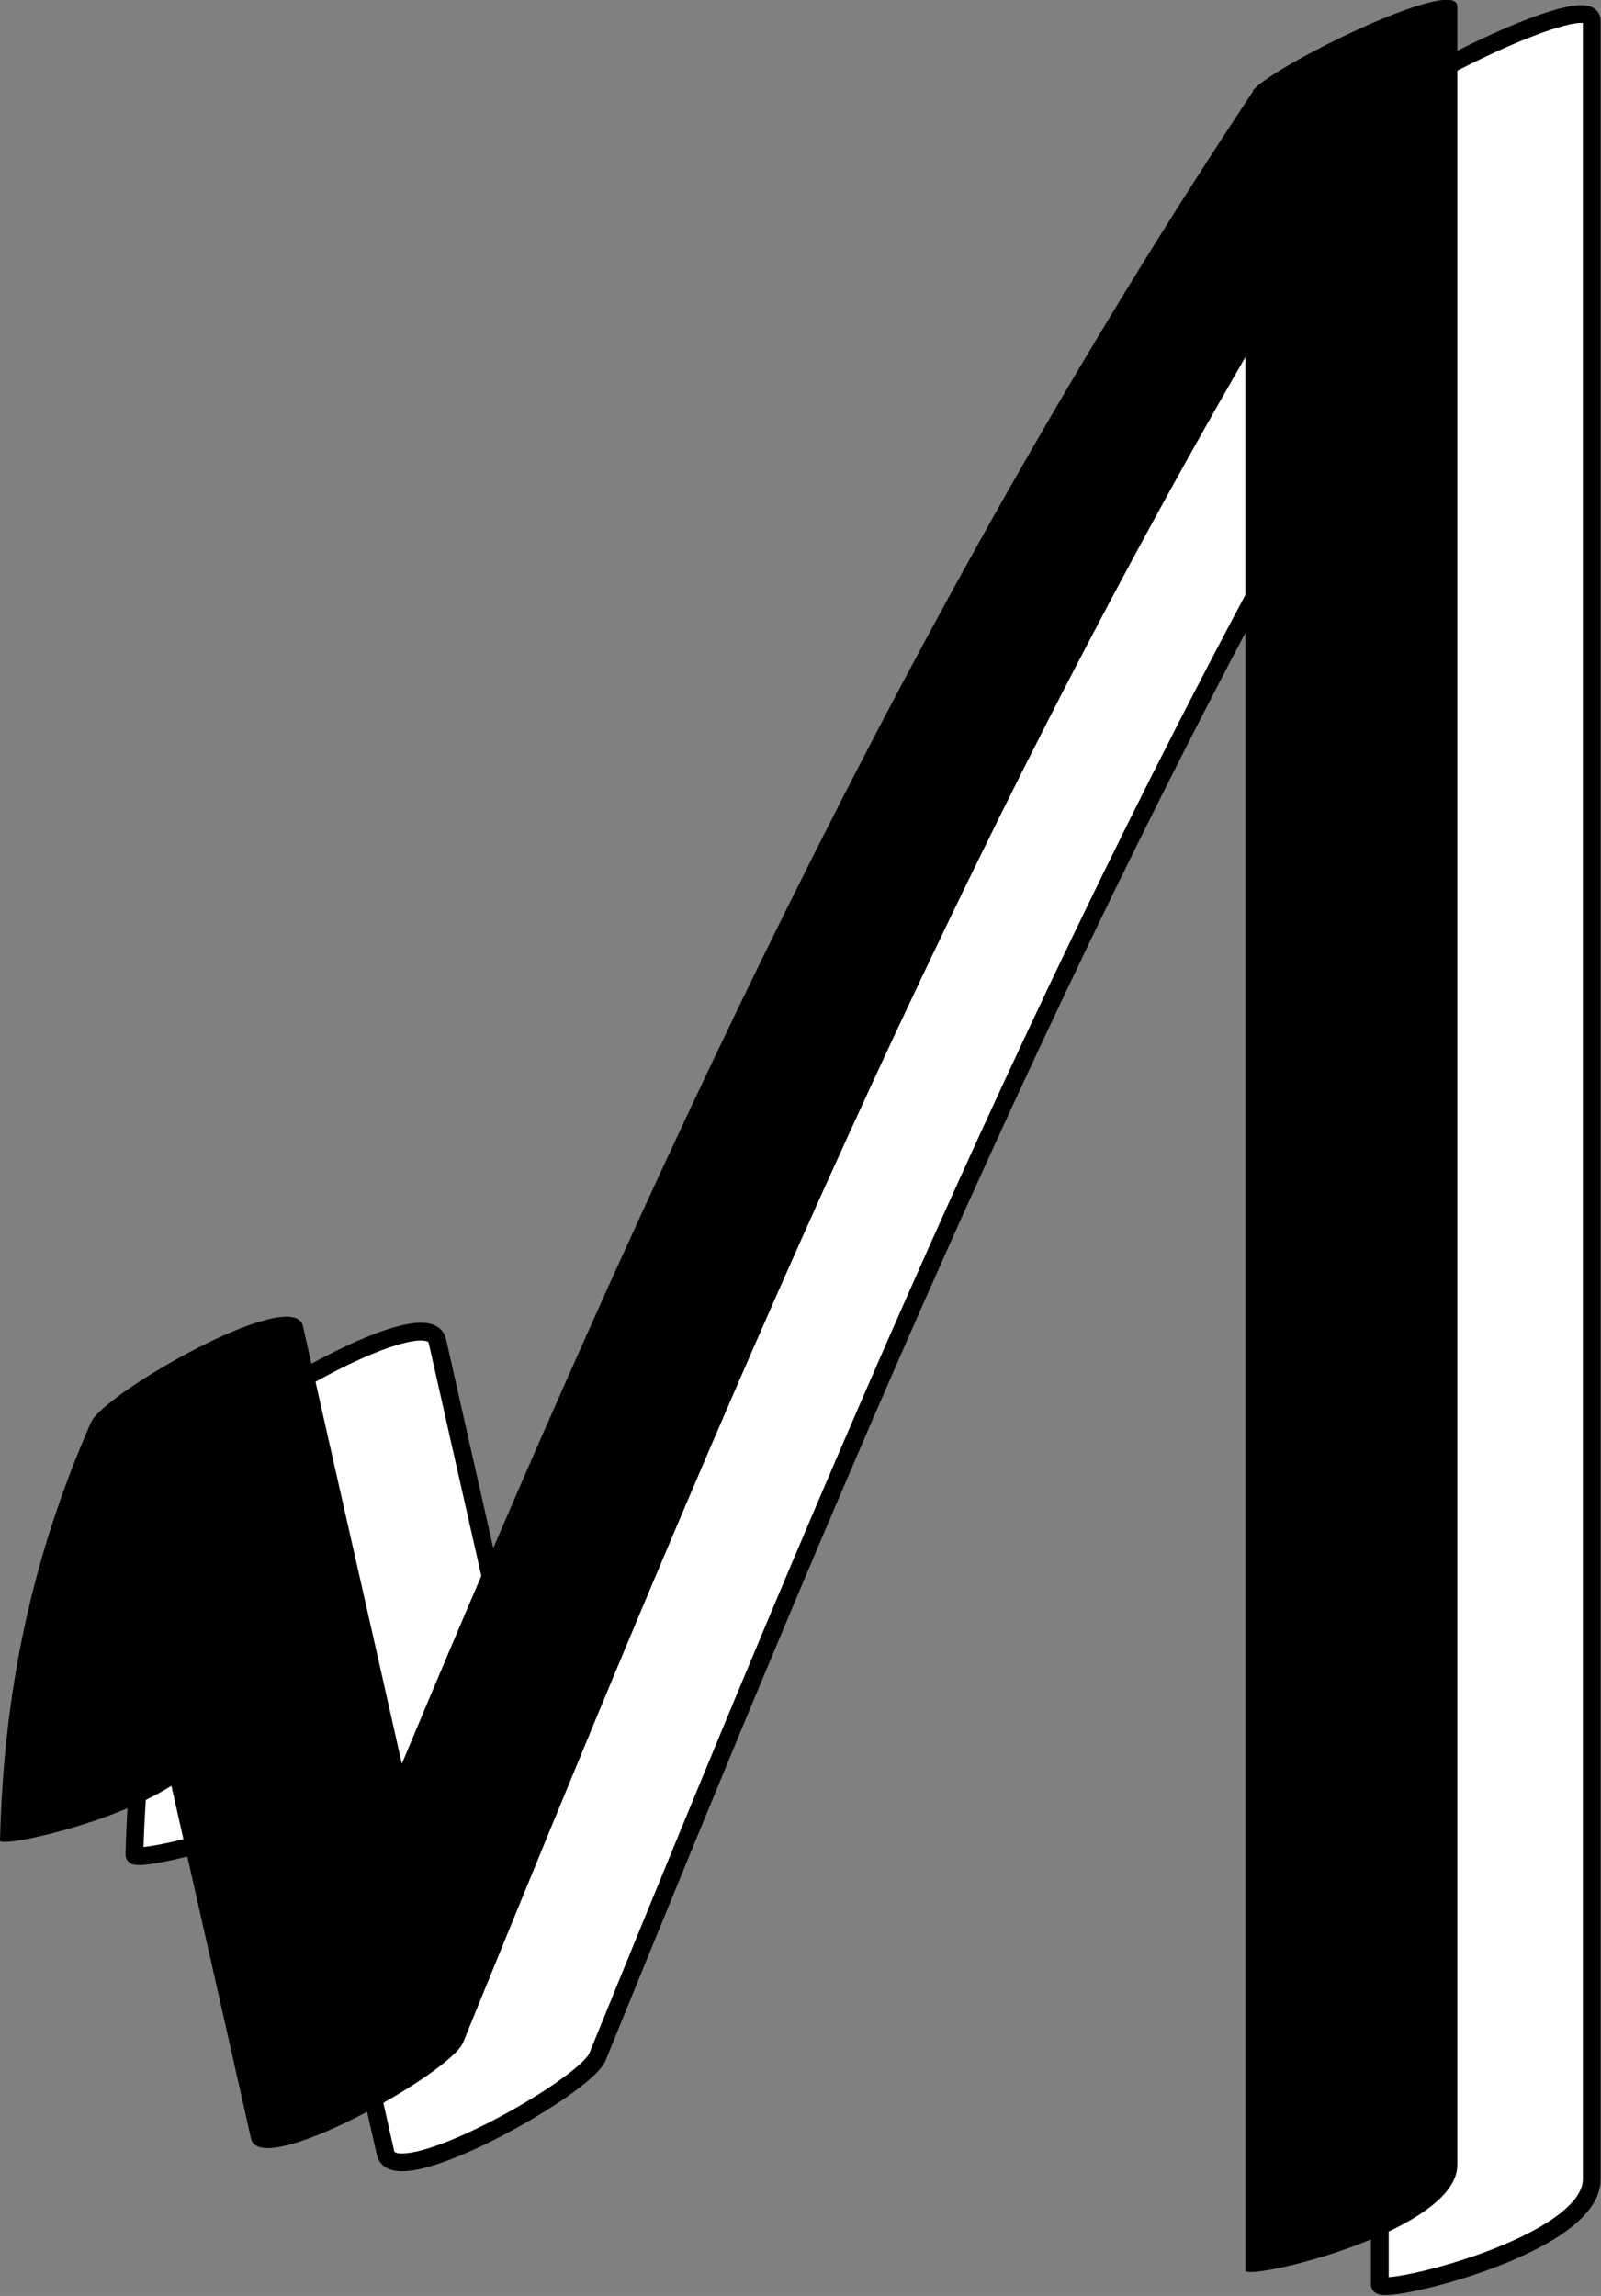 <?xml version="1.0" encoding="UTF-8"?>
<svg id="Layer_2" data-name="Layer 2" xmlns="http://www.w3.org/2000/svg" viewBox="0 0 22.51 32.27">
  <rect x="0" y="0" width="22.51" height="32.27" fill="#808080" stroke="none"/>
  <defs>
    <style>
      .cls-1 {
        fill: #000;
        stroke-width: 0px;
      }

      .cls-2 {
        fill: #fff;
        stroke: #000;
        stroke-miterlimit: 10;
        stroke-width: .25px;
      }
    </style>
  </defs>
  <g id="_レイヤー_1" data-name="レイヤー 1">
    <g>
      <path class="cls-2" d="M19.51,1.49c-4.9,7.37-8.57,15.38-11.97,23.51-.46-2.05-.93-4.1-1.39-6.15-.13-.59-2.8.94-2.98,1.35-.84,1.91-1.23,3.8-1.28,5.87,0,.1,1.54-.22,2.41-.77.37,1.65.75,3.31,1.12,4.96.13.58,2.8-.92,2.98-1.35,3.29-8.07,6.63-16.15,11-23.69,0,8.96,0,17.92,0,26.89,0,.16,2.98-.54,2.98-1.48,0-10.11,0-20.23,0-30.34,0-.45-2.66.87-2.88,1.19Z"/>
      <path class="cls-1" d="M17.62,1.28c-4.9,7.37-8.57,15.38-11.97,23.51-.46-2.05-.93-4.1-1.39-6.15-.13-.59-2.8.94-2.98,1.35C.44,21.9.05,23.79,0,25.87c0,.1,1.54-.22,2.41-.77.37,1.65.75,3.31,1.12,4.96.13.58,2.8-.92,2.98-1.35,3.29-8.07,6.63-16.15,11-23.69v26.89c0,.16,2.98-.54,2.98-1.48,0-10.11,0-20.23,0-30.34,0-.45-2.66.87-2.88,1.19Z"/>
    </g>
  </g>
</svg>